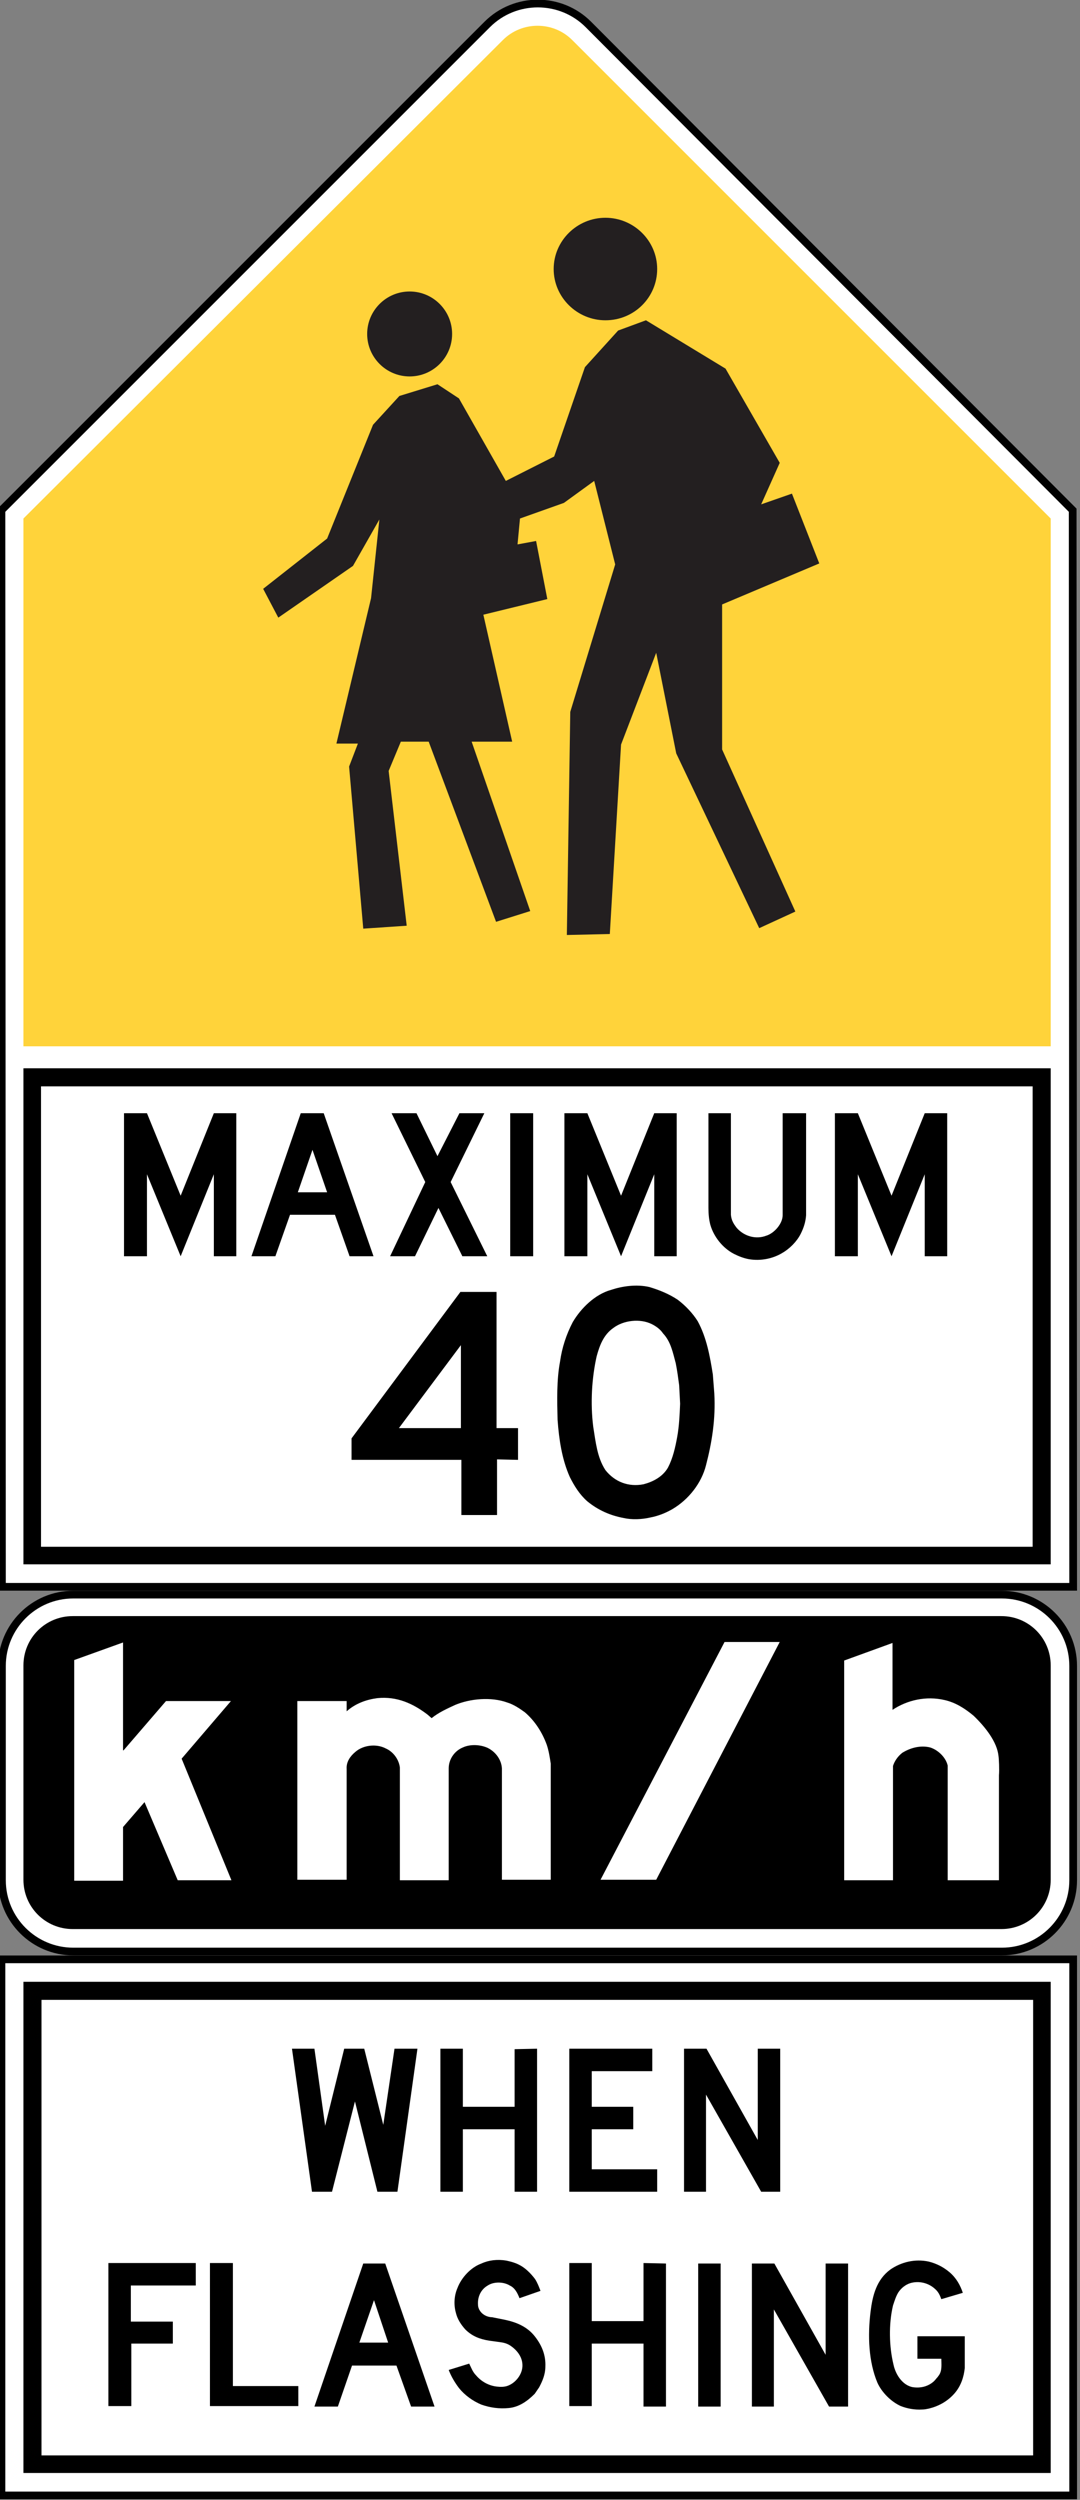 <?xml version="1.0" encoding="utf-8"?>
<!-- Generator: Adobe Illustrator 19.1.1, SVG Export Plug-In . SVG Version: 6.00 Build 0)  -->
<svg version="1.1"
	 id="svg6273" xmlns:cc="http://creativecommons.org/ns#" xmlns:dc="http://purl.org/dc/elements/1.1/" xmlns:svg="http://www.w3.org/2000/svg" xmlns:rdf="http://www.w3.org/1999/02/22-rdf-syntax-ns#"
	 xmlns="http://www.w3.org/2000/svg" xmlns:xlink="http://www.w3.org/1999/xlink" x="0px" y="0px" viewBox="-194 141 221.2 512"
	 style="enable-background:new -194 141 221.2 512;" xml:space="preserve">
<rect x="-194" y="141" width="221.2" height="512" fill="#808080" stroke="none"/>
<style type="text/css">
	.st0{fill:#FFFFFF;stroke:#000000;stroke-width:1.577;stroke-miterlimit:3.75;}
	.st1{fill:#FFFFFF;}
	.st2{fill:#FFD33A;}
	.st3{fill:#231F20;}
</style>
<path id="path3207" class="st0" d="M-193.7,652.1H25.8V542.3h-219.5V652.1L-193.7,652.1z"/>
<path id="path3209" d="M-189.2,546.9H21.2v100.6h-210.4C-189.2,647.5-189.2,546.9-189.2,546.9z"/>
<path id="path3211" class="st1" d="M-185.5,550.6H17.6v93.3h-203.1V550.6L-185.5,550.6z"/>
<path id="path3213" d="M-123.5,560.6h4.1l3.9,15.6l2.3-15.6h4.7l-4.1,29.3h-4.1l-4.6-18.5l-4.7,18.5h-4.1l-4.1-29.3h4.6l2.2,15.8
	L-123.5,560.6"/>
<path id="path3215" d="M-84,560.6v29.3h-4.6v-12.8l-10.6,0v12.8h-4.6v-29.3h4.6v11.9l10.6,0v-11.8L-84,560.6"/>
<path id="path3217" d="M-60.4,565.2h-12.4l0,7.3h8.5v4.6h-8.5v8.2h13.4v4.6h-18v-29.3h17L-60.4,565.2"/>
<path id="path3219" d="M-49.3,560.6l10.5,18.7l0-18.7h4.6l0,29.3h-3.9L-49.4,570l0,0v19.9h-4.5v-29.3L-49.3,560.6"/>
<path id="path3221" d="M-167.1,616.5h8.5v4.5l-8.5,0v12.8h-4.7v-29.3h17.9v4.6h-13.3V616.5"/>
<path id="path3223" d="M-150.9,633.8h18v-4.1h-13.4v-25.2h-4.7V633.8"/>
<path id="path3225" d="M-115.1,604.6l10.1,29.3h-4.8l-3-8.4h-9.1l-2.9,8.4h-4.8l10-29.3H-115.1z M-117.4,612.1l-3,8.7h5.9
	L-117.4,612.1"/>
<path id="path3227" d="M-97.9,625.1c0.4,0.8,0.7,1.7,1.4,2.4c1.1,1.3,2.6,2.1,4.2,2.3c0.8,0.1,1.7,0.1,2.4-0.2
	c1.5-0.6,2.8-2.2,2.9-3.9c0.1-1.8-1-3.3-2.5-4.3c-0.6-0.4-1.3-0.6-2.1-0.7l-2.2-0.3c-1.9-0.3-3.5-0.9-4.9-2.3
	c-0.9-1-1.6-2.1-1.9-3.3c-0.5-1.7-0.4-3.6,0.3-5.2c0.8-2.1,2.7-4.2,4.9-5c1.5-0.7,3.3-0.9,5.1-0.6c0.9,0.2,1.7,0.4,2.5,0.8
	c1.3,0.6,2.5,1.8,3.4,3c0.5,0.8,0.8,1.6,1.1,2.4l-4.3,1.5c-0.4-1-0.9-2.1-2-2.6c-1.3-0.8-3.3-0.8-4.5,0c-1.4,0.8-2.1,2.3-2,3.9
	c0,1,0.7,1.9,1.6,2.3c0.4,0.2,0.9,0.3,1.3,0.3l2.5,0.5c2.4,0.5,4.7,1.4,6.3,3.5c1.4,1.8,2.2,3.8,2.1,6.1c0,1.6-0.6,3-1.3,4.3
	c-0.3,0.4-0.6,0.9-0.9,1.3c-1.5,1.5-3.2,2.7-5.3,2.9c-2,0.2-3.9-0.1-5.6-0.7c-1.7-0.7-3.4-1.9-4.6-3.4c-0.9-1.2-1.6-2.4-2.1-3.7
	L-97.9,625.1"/>
<path id="path3229" d="M-57.6,604.6v29.3h-4.6V621l-10.6,0v12.8h-4.6v-29.3h4.6v11.9l10.6,0v-11.9L-57.6,604.6"/>
<path id="path3231" d="M-51,604.6h4.6v29.3H-51V604.6z"/>
<path id="path3233" d="M-35.4,604.6l10.5,18.7l0-18.7h4.6l0,29.3h-3.9l-11.3-19.9l0,0v19.9H-40v-29.3L-35.4,604.6"/>
<path id="path3243" d="M-1.2,611.9c-0.3-0.8-0.6-1.5-1.3-2.1c-1.3-1.2-3.2-1.7-5-1.2c-1,0.3-1.9,1-2.5,1.9c-0.5,0.8-0.8,1.8-1.1,2.7
	c-0.9,3.8-0.8,8.4,0.1,12.1c0.4,1.9,1.7,4.1,3.8,4.6c1.7,0.3,3.3-0.1,4.5-1.2c0.3-0.3,0.5-0.6,0.7-0.8l0,0c0.1-0.1,0.2-0.3,0.3-0.4
	c0.7-1,0.5-2.3,0.5-3.4h-4.9l0-4.6l9.7,0l0,6.5c-0.2,1.9-0.8,3.7-2.1,5.2c-1.4,1.6-3.2,2.6-5.2,3.1c-0.5,0.1-0.9,0.2-1.4,0.2
	c-1.6,0.1-3.1-0.2-4.4-0.7c-2-0.9-3.9-2.8-4.8-4.8c-1.8-4.3-2-9.6-1.4-14.5c0.4-3.3,1.2-6.6,4.1-8.7c2.2-1.5,5-2.2,7.8-1.6
	c1.6,0.4,3,1.1,4.3,2.2c1.4,1.2,2.2,2.7,2.7,4.2L-1.2,611.9"/>
<path id="path3245" class="st0" d="M-73.5,146c-5.7-5.7-15-5.7-20.7,0l-99.5,99.5l0.1,220.5H25.8l-0.1-220.5L-73.5,146L-73.5,146z"
	/>
<path id="path3247" d="M-189.2,359.8H21.2v101.6h-210.4C-189.2,461.4-189.2,359.8-189.2,359.8z"/>
<path id="path3249" class="st1" d="M-185.6,363.5H17.5v94.3h-203.1V363.5L-185.6,363.5z"/>
<path id="path3251" class="st2" d="M21.2,247.2v108.1h-210.4V247.2l98.2-98c3.9-3.9,10.3-3.9,14.2,0L21.2,247.2"/>
<path id="path3253" class="st3" d="M-70,185.6c5.8,0,10.6,4.7,10.6,10.5c0,5.8-4.7,10.5-10.6,10.5c-5.8,0-10.6-4.7-10.6-10.5
	C-80.6,190.3-75.8,185.6-70,185.6z M-110.1,200.7c4.8,0,8.7,3.9,8.7,8.7c0,4.8-3.9,8.7-8.7,8.7c-4.8,0-8.7-3.9-8.7-8.7
	C-118.8,204.6-114.9,200.7-110.1,200.7z M-31.1,327.7l-7.4,3.4l-17-35.8l-4.1-20.6l-7.2,18.8l-2.3,38.8l-8.8,0.2l0.7-45.7l9.2-30.2
	l-4.3-17.1l-6.2,4.5l-9,3.2l-0.5,5.3l3.8-0.7l2.3,11.9l-13.1,3.2l5.9,26h-8.3l12,34.7l-7,2.2l-13.8-36.9h-5.7l-2.5,6l3.7,31.7
	l-8.9,0.6l-2.9-33.2l1.8-4.7h-4.4l7.1-29.8l1.7-16.1l-5.4,9.5l-15.3,10.6l-3.1-5.9l13.1-10.3l9.4-23.3l5.4-5.9l7.8-2.4l4.4,2.9
	l9.6,16.9l9.9-5l6.3-18.3l6.8-7.5l5.7-2.1l16.3,9.9l11.1,19.3l-3.8,8.5l6.3-2.2l5.6,14.3l-19.9,8.4l0,29.7L-31.1,327.7"/>
<path id="path3255" d="M-145.6,369l0,29.3h-4.6l0-16.8l0,0l-6.8,16.8l-6.9-16.8l0,16.8h-4.7V369h4.7l6.9,16.9l6.8-16.9L-145.6,369"
	/>
<path id="path3257" d="M-127.7,369l10.2,29.3h-4.9l-3-8.5h-9.2l-3,8.5h-4.9l10.1-29.3C-132.3,369-127.7,369-127.7,369z M-130,376.5
	l-3,8.7h6L-130,376.5"/>
<path id="path3259" d="M-106.9,383.1l-6.9-14.1h5.1l4.3,8.8l4.5-8.8h5.1l-6.9,14.1l7.5,15.2h-5.1l-4.9-9.9l-4.8,9.9h-5.1
	L-106.9,383.1"/>
<path id="path3261" d="M-89.5,369h4.7v29.3h-4.7V369z"/>
<path id="path3263" d="M-55.4,369l0,29.3h-4.6l0-16.8l0,0l-6.8,16.8l-6.9-16.8l0,16.8h-4.7V369h4.7l6.9,16.9l6.8-16.9L-55.4,369"/>
<path id="path3265" d="M-28.9,369l0,20.9c-0.1,1.4-0.5,2.6-1.1,3.8c-0.8,1.6-2.3,3.1-3.9,4c-1.9,1.1-4.3,1.6-6.7,1.2
	c-1.1-0.2-2.1-0.6-3.1-1.1c-2.3-1.2-4.1-3.5-4.8-5.9c-0.3-1.1-0.4-2.3-0.4-3.5V369h4.6v20.8c0.1,1.1,0.5,1.8,1.2,2.7
	c1.5,1.7,3.9,2.4,6,1.6c1.7-0.5,3.4-2.5,3.4-4.2V369H-28.9"/>
<path id="path3267" d="M0,369l0,29.3h-4.6l0-16.8l0,0l-6.8,16.8l-6.9-16.8l0,16.8H-23V369h4.7l6.9,16.9l6.8-16.9L0,369"/>
<path id="path3269" d="M-92.2,439.9l0,11.4h-7.3l0-11.3l-22.5,0v-4.4l22.3-30h7.4v27.9l4.4,0v6.5L-92.2,439.9L-92.2,439.9z
	 M-112.3,433.5h12.7v-17L-112.3,433.5"/>
<path id="path3271" d="M-55.2,407.2c1.6,1.2,3.1,2.8,4.1,4.4c1.8,3.3,2.5,7.1,3.1,10.9l0.3,3.9c0.3,5.2-0.5,10.1-1.7,14.7
	c-0.9,3.6-3.5,7-6.9,9c-1.4,0.8-2.9,1.4-4.5,1.7c-1.7,0.4-3.8,0.5-5.5,0.1c-2.7-0.5-5.2-1.6-7.4-3.4c-1.6-1.4-2.7-3.2-3.6-5
	c-1.6-3.6-2.2-7.6-2.5-11.7c-0.1-4-0.2-8.2,0.5-11.9c0.4-2.9,1.3-5.6,2.6-8.1c1.7-2.9,4.6-5.7,7.8-6.6c2.4-0.8,5.3-1.2,7.9-0.6
	C-59,405.2-57,406-55.2,407.2L-55.2,407.2z M-60.5,412.2c-2.4-1.2-5.8-0.8-7.9,0.8c-2,1.4-2.8,3.6-3.4,5.8c-1,4.5-1.3,9.6-0.7,14.4
	c0.5,3.1,0.8,6.3,2.5,8.9c1.9,2.4,4.7,3.5,7.8,2.9c1.9-0.5,3.9-1.5,5-3.4c1-1.9,1.5-4.1,1.9-6.3h0c0,0,0,0.1,0,0.1l0-0.1
	c0.4-2.2,0.5-4.5,0.6-6.8l-0.2-3.8c-0.2-1.5-0.4-3-0.7-4.5c-0.6-2.2-1-4.4-2.6-6.1C-58.8,413.2-59.7,412.6-60.5,412.2"/>
<path id="path3287" class="st0" d="M11.2,540.7c8.1,0,14.6-6.6,14.6-14.6v-43.9c0-8.1-6.6-14.6-14.6-14.6H-179
	c-8.1,0-14.6,6.6-14.6,14.6v43.9c0,8.1,6.6,14.6,14.6,14.6H11.2z"/>
<path id="path3289" d="M11.1,536.1c5.6,0,10.1-4.5,10.1-10.1v-43.9c0-5.6-4.5-10.1-10.1-10.1h-190.2c-5.6,0-10.1,4.5-10.1,10.1v43.9
	c0,5.6,4.5,10.1,10.1,10.1H11.1"/>
<path id="path3291" class="st1" d="M-168.7,499.5l8.7-10.1h13.3l-10.1,11.8l10.2,24.9h-11l-6.8-16l-4.4,5.1v11h-10V481l10-3.6V499.5
	"/>
<path id="path3293" class="st1" d="M-91.2,526l0-22.8c-0.1-1.8-1.3-3.4-2.9-4.2c-1.5-0.7-3.6-0.8-5.1-0.1c-1.7,0.7-2.9,2.4-2.9,4.3
	l0,22.9h-10l0-23.1c-0.2-1.6-1.3-3.2-2.9-3.9c-1.9-1-4.6-0.7-6.2,0.7c-1.1,0.9-1.9,2.1-1.8,3.5l0,22.7h-10.1v-36.6l10.1,0l0,2.1
	c1.8-1.6,4-2.4,6.3-2.7c4-0.4,7.3,1.1,10.3,3.4l0.8,0.7c1.5-1.2,3.1-1.9,4.8-2.7c3.1-1.3,7.4-1.7,10.7-0.5c1.3,0.4,2.5,1.2,3.6,2
	c2.1,1.8,3.6,4.2,4.5,6.7c0.4,1.2,0.6,2.5,0.8,3.8l0,23.8H-91.2"/>
<path id="path3295" class="st1" d="M-59.6,526H-71l25.4-48.7h11.3L-59.6,526"/>
<path id="path3297" class="st1" d="M-11.2,491.2L-11.2,491.2c3-2,6.9-2.9,10.7-2c2.2,0.5,4.1,1.7,5.9,3.2c2.5,2.4,4.8,5.4,5.1,8.2
	c0.1,0.6,0.2,2.9,0.1,4l0,21.5H0.1l0-23.5c-0.4-1.7-2-3.2-3.6-3.7c-2-0.5-4.1,0.1-5.7,1.1c-0.9,0.7-1.6,1.7-1.9,2.7l0,23.4h-10v-45
	l9.9-3.6L-11.2,491.2"/>
</svg>
